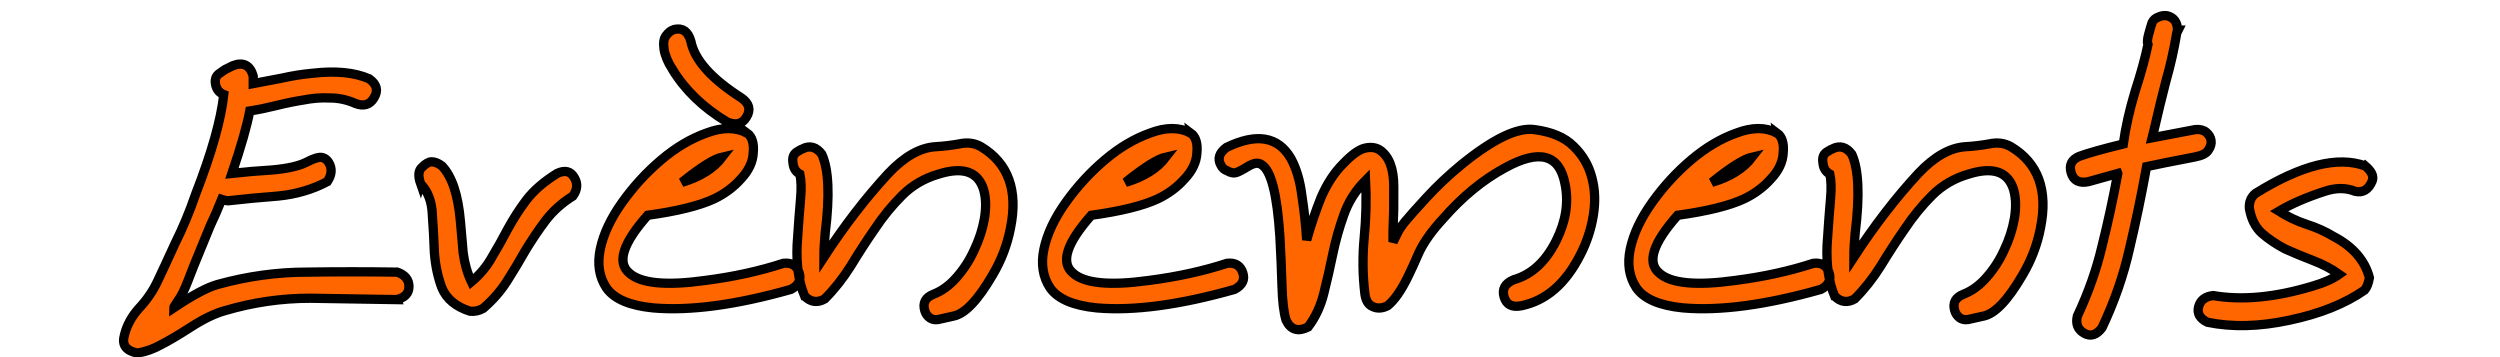 <?xml version="1.0" encoding="UTF-8" standalone="no"?>
<!-- Created with Inkscape (http://www.inkscape.org/) -->

<svg
   width="350"
   height="50"
   viewBox="0 0 92.604 13.229"
   version="1.1"
   id="svg1"
   inkscape:version="1.3 (0e150ed6c4, 2023-07-21)"
   sodipodi:docname="Menu-lescopainsduparc-évènements'.svg"
   xmlns:inkscape="http://www.inkscape.org/namespaces/inkscape"
   xmlns:sodipodi="http://sodipodi.sourceforge.net/DTD/sodipodi-0.dtd"
   xmlns="http://www.w3.org/2000/svg"
   xmlns:svg="http://www.w3.org/2000/svg">
  <sodipodi:namedview
     id="namedview1"
     pagecolor="#ffffff"
     bordercolor="#000000"
     borderopacity="0.25"
     inkscape:showpageshadow="2"
     inkscape:pageopacity="0.0"
     inkscape:pagecheckerboard="0"
     inkscape:deskcolor="#d1d1d1"
     inkscape:document-units="mm"
     inkscape:zoom="1.9300999"
     inkscape:cx="152.32372"
     inkscape:cy="156.98669"
     inkscape:window-width="1920"
     inkscape:window-height="972"
     inkscape:window-x="0"
     inkscape:window-y="40"
     inkscape:window-maximized="1"
     inkscape:current-layer="layer1" />
  <defs
     id="defs1" />
  <g
     inkscape:label="Calque 1"
     inkscape:groupmode="layer"
     id="layer1">
    <path
       d="m 14.692,11.098 q -1.575,-0.025 -3.2,-0.051 -1.6,0 -3.15,0.457 -0.559,0.152 -1.27,0.61 -0.711,0.457 -1.118,0.66 -0.406,0.229 -0.864,0.305 -0.635,-0.127 -0.483,-0.66 0.127,-0.533 0.533,-0.991 0.432,-0.457 0.686,-0.991 0.254,-0.533 0.66,-1.422 0.432,-0.864 0.762,-1.829 0.889,-2.286 1.041,-3.683 -0.254,-0.102 -0.305,-0.381 -0.051,-0.279 0.152,-0.406 0.203,-0.152 0.279,-0.178 0.102,-0.051 0.203,-0.102 0.584,-0.229 0.762,0.381 v 0.279 q 0.533,-0.102 1.067,-0.203 0.559,-0.127 1.118,-0.178 1.295,-0.152 2.108,0.203 0.432,0.305 0.178,0.711 -0.229,0.381 -0.686,0.203 -0.457,-0.203 -0.94,-0.203 -0.483,-0.025 -0.991,0.076 -0.483,0.076 -0.991,0.203 -0.508,0.127 -0.991,0.203 -0.152,0.813 -0.66,2.311 0.686,-0.076 1.499,-0.127 0.838,-0.076 1.245,-0.279 0.432,-0.229 0.61,-0.178 0.127,0.025 0.229,0.178 0.203,0.33 -0.051,0.711 -0.813,0.432 -1.803,0.533 -0.991,0.076 -1.88,0.178 -0.076,0 -0.229,-0.051 -0.203,0.508 -0.432,0.991 -0.203,0.483 -0.406,0.991 -0.203,0.483 -0.406,1.016 -0.203,0.533 -0.381,0.762 -0.152,0.229 -0.152,0.254 1.067,-0.711 1.626,-0.864 1.651,-0.457 3.302,-0.457 1.676,-0.025 3.353,0 0.432,0.152 0.432,0.533 0,0.381 -0.457,0.483 z M 15.581,6.806 q -0.152,-0.432 0.051,-0.61 0.203,-0.203 0.356,-0.203 0.178,0 0.381,0.152 0.559,0.584 0.686,2.057 0.051,0.559 0.102,1.168 0.076,0.584 0.305,1.067 0.483,-0.406 0.762,-0.914 0.305,-0.508 0.584,-1.041 0.305,-0.559 0.686,-1.067 0.406,-0.533 1.143,-0.991 0.432,-0.203 0.635,0.152 0.203,0.33 -0.051,0.686 -0.61,0.381 -1.016,0.914 -0.381,0.508 -0.737,1.092 -0.33,0.584 -0.686,1.143 -0.356,0.559 -0.889,1.016 -0.229,0.127 -0.483,0.102 -0.787,-0.254 -1.041,-0.864 -0.229,-0.61 -0.279,-1.321 -0.025,-0.711 -0.076,-1.397 -0.025,-0.711 -0.432,-1.143 z m 9.322,-4.242 q -0.254,-0.406 -0.305,-0.737 -0.051,-0.356 0.076,-0.508 0.127,-0.178 0.305,-0.229 0.457,-0.102 0.61,0.432 0.203,1.041 1.88,2.108 0.432,0.305 0.178,0.711 -0.229,0.381 -0.711,0.178 -1.321,-0.787 -2.032,-1.956 z m 2.769,2.362 q 0.279,0.203 0.229,0.737 -0.025,0.508 -0.457,0.965 -0.406,0.457 -0.991,0.737 -0.813,0.381 -2.464,0.61 -1.372,1.549 -0.686,2.134 0.635,0.584 2.819,0.279 1.575,-0.203 2.896,-0.635 0.457,-0.051 0.584,0.356 0.127,0.381 -0.305,0.61 -3.048,0.864 -5.105,0.686 -1.295,-0.127 -1.727,-0.737 -0.406,-0.61 -0.229,-1.448 0.178,-0.838 0.813,-1.727 0.635,-0.889 1.448,-1.575 0.813,-0.686 1.676,-0.991 0.864,-0.33 1.499,0 z m -0.914,0.889 q -0.457,0.102 -1.499,0.94 1.016,-0.305 1.499,-0.94 z m 3.048,5.156 q -0.33,-0.787 -0.279,-1.905 0.076,-1.143 0.127,-1.702 0.051,-0.559 -0.025,-0.914 -0.229,-0.127 -0.254,-0.406 -0.051,-0.279 0.127,-0.406 0.203,-0.127 0.229,-0.127 0.406,-0.203 0.711,0.203 0.381,0.838 0.127,2.896 -0.051,0.508 -0.051,0.914 1.143,-1.753 2.388,-3.099 0.889,-0.94 1.753,-0.991 0.432,-0.025 0.864,-0.102 0.457,-0.102 0.813,0.102 1.524,0.914 1.092,3.023 -0.178,0.914 -0.66,1.727 -0.813,1.397 -1.448,1.524 -0.229,0.051 -0.457,0.102 -0.229,0.076 -0.406,-0.025 -0.152,-0.102 -0.203,-0.279 -0.127,-0.432 0.33,-0.61 0.457,-0.178 0.838,-0.61 0.406,-0.457 0.66,-1.016 0.279,-0.584 0.381,-1.168 0.102,-0.61 -0.025,-1.067 -0.305,-1.016 -1.676,-0.584 -0.787,0.229 -1.346,0.787 -0.559,0.559 -1.016,1.245 -0.457,0.66 -0.889,1.372 -0.432,0.686 -0.965,1.219 -0.406,0.229 -0.737,-0.102 z M 44.106,4.926 q 0.279,0.203 0.229,0.737 -0.025,0.508 -0.457,0.965 -0.406,0.457 -0.991,0.737 -0.813,0.381 -2.464,0.61 -1.372,1.549 -0.686,2.134 0.635,0.584 2.819,0.279 1.575,-0.203 2.896,-0.635 0.457,-0.051 0.584,0.356 0.127,0.381 -0.305,0.61 -3.048,0.864 -5.105,0.686 -1.295,-0.127 -1.727,-0.737 -0.406,-0.61 -0.229,-1.448 0.178,-0.838 0.813,-1.727 0.635,-0.889 1.448,-1.575 0.813,-0.686 1.676,-0.991 0.864,-0.33 1.499,0 z m -0.914,0.889 q -0.457,0.102 -1.499,0.94 1.016,-0.305 1.499,-0.94 z m 8.433,1.93 -0.025,0.813 v 0.406 q 0.076,-0.152 0.152,-0.305 0.076,-0.178 0.279,-0.432 0.229,-0.279 0.813,-0.914 0.584,-0.635 1.295,-1.219 1.753,-1.422 2.692,-1.295 0.965,0.127 1.448,0.61 0.508,0.483 0.686,1.168 0.178,0.66 0.051,1.422 -0.127,0.762 -0.483,1.448 -0.813,1.6 -2.184,1.88 -0.508,0.102 -0.635,-0.33 -0.127,-0.432 0.356,-0.635 0.991,-0.279 1.575,-1.448 0.533,-1.067 0.33,-2.083 -0.305,-1.676 -2.235,-0.61 -1.219,0.66 -2.286,1.88 -0.61,0.66 -0.889,1.245 -0.254,0.584 -0.406,0.889 -0.381,0.787 -0.762,1.092 -0.305,0.152 -0.559,0.025 -0.229,-0.102 -0.279,-0.457 -0.127,-1.041 -0.025,-2.108 0.102,-1.067 0.051,-2.108 -0.559,0.559 -0.813,1.295 -0.254,0.711 -0.406,1.448 -0.152,0.737 -0.33,1.448 -0.178,0.711 -0.584,1.245 -0.559,0.279 -0.813,-0.254 -0.127,-0.406 -0.152,-1.27 -0.025,-0.864 -0.076,-1.803 -0.152,-2.388 -0.686,-2.692 -0.178,-0.127 -0.508,0.076 -0.33,0.203 -0.457,0.229 -0.127,0.025 -0.305,-0.076 -0.152,-0.051 -0.229,-0.203 -0.203,-0.356 0.203,-0.66 1.676,-0.813 2.388,0.406 0.305,0.559 0.406,1.372 0.127,0.813 0.178,1.651 0.229,-0.813 0.533,-1.575 0.33,-0.762 0.813,-1.245 0.483,-0.508 0.813,-0.584 0.33,-0.076 0.559,0.076 0.508,0.356 0.508,1.346 z m 14.199,-2.819 q 0.279,0.203 0.229,0.737 -0.025,0.508 -0.457,0.965 -0.406,0.457 -0.991,0.737 -0.813,0.381 -2.464,0.61 -1.372,1.549 -0.686,2.134 0.635,0.584 2.819,0.279 1.575,-0.203 2.896,-0.635 0.457,-0.051 0.584,0.356 0.127,0.381 -0.305,0.61 -3.048,0.864 -5.105,0.686 -1.295,-0.127 -1.727,-0.737 -0.406,-0.61 -0.229,-1.448 0.178,-0.838 0.813,-1.727 0.635,-0.889 1.448,-1.575 0.813,-0.686 1.676,-0.991 0.864,-0.33 1.499,0 z m -0.914,0.889 q -0.457,0.102 -1.499,0.94 1.016,-0.305 1.499,-0.94 z m 3.048,5.156 q -0.33,-0.787 -0.279,-1.905 0.076,-1.143 0.127,-1.702 0.051,-0.559 -0.025,-0.914 -0.229,-0.127 -0.254,-0.406 -0.051,-0.279 0.127,-0.406 0.203,-0.127 0.229,-0.127 0.406,-0.203 0.711,0.203 0.381,0.838 0.127,2.896 -0.051,0.508 -0.051,0.914 1.143,-1.753 2.388,-3.099 0.889,-0.94 1.753,-0.991 0.432,-0.025 0.864,-0.102 0.457,-0.102 0.813,0.102 1.524,0.914 1.092,3.023 -0.178,0.914 -0.66,1.727 -0.813,1.397 -1.448,1.524 -0.229,0.051 -0.457,0.102 -0.229,0.076 -0.406,-0.025 -0.152,-0.102 -0.203,-0.279 -0.127,-0.432 0.33,-0.61 0.457,-0.178 0.838,-0.61 0.406,-0.457 0.66,-1.016 0.279,-0.584 0.381,-1.168 0.102,-0.61 -0.025,-1.067 -0.305,-1.016 -1.676,-0.584 -0.787,0.229 -1.346,0.787 -0.559,0.559 -1.016,1.245 -0.457,0.66 -0.889,1.372 -0.432,0.686 -0.965,1.219 -0.406,0.229 -0.737,-0.102 z M 78.446,6.425 q -0.457,0.127 -1.092,0.305 -0.508,0.102 -0.635,-0.33 -0.127,-0.432 0.305,-0.61 0.483,-0.178 1.626,-0.457 0.127,-0.914 0.432,-1.93 0.33,-1.016 0.483,-1.753 -0.051,-0.102 0.025,-0.381 0.076,-0.279 0.127,-0.432 0.076,-0.152 0.229,-0.203 0.152,-0.076 0.33,-0.051 0.381,0.102 0.381,0.533 h 0.025 l -0.051,0.102 q -0.152,0.914 -0.406,1.803 -0.229,0.889 -0.432,1.778 l -0.076,0.305 1.6,-0.305 q 0.254,-0.025 0.406,0.102 0.152,0.127 0.178,0.305 0.025,0.178 -0.102,0.356 -0.102,0.178 -0.508,0.254 -1.321,0.254 -1.778,0.356 -0.279,1.549 -0.635,3.048 -0.33,1.473 -1.016,2.921 -0.305,0.406 -0.66,0.203 -0.356,-0.203 -0.254,-0.635 0.61,-1.295 0.914,-2.591 0.33,-1.321 0.584,-2.692 z m 9.169,-0.279 q 0.356,0.305 0.254,0.559 -0.203,0.483 -0.635,0.381 -0.508,-0.203 -1.118,0 -1.016,0.33 -1.702,0.737 0.483,0.305 1.016,0.483 0.559,0.178 1.016,0.457 1.067,0.559 1.321,1.524 -0.051,0.305 -0.178,0.457 -1.092,0.762 -2.794,1.118 -1.651,0.356 -3.023,0.076 -0.432,-0.203 -0.33,-0.584 0.102,-0.356 0.533,-0.406 1.626,0.279 3.708,-0.356 0.61,-0.178 0.965,-0.432 -0.432,-0.305 -0.965,-0.508 -0.533,-0.203 -1.041,-0.432 -0.483,-0.254 -0.864,-0.584 -0.356,-0.33 -0.457,-0.914 -0.025,-0.356 0.229,-0.559 2.54,-1.575 4.064,-1.016 z"
       id="text11"
       style="font-size:25.4px;font-family:Karumbi;-inkscape-font-specification:Karumbi;fill:#ff6600;stroke:#000000;stroke-width:0.344"
       aria-label="Evènements" />
  </g>
</svg>
